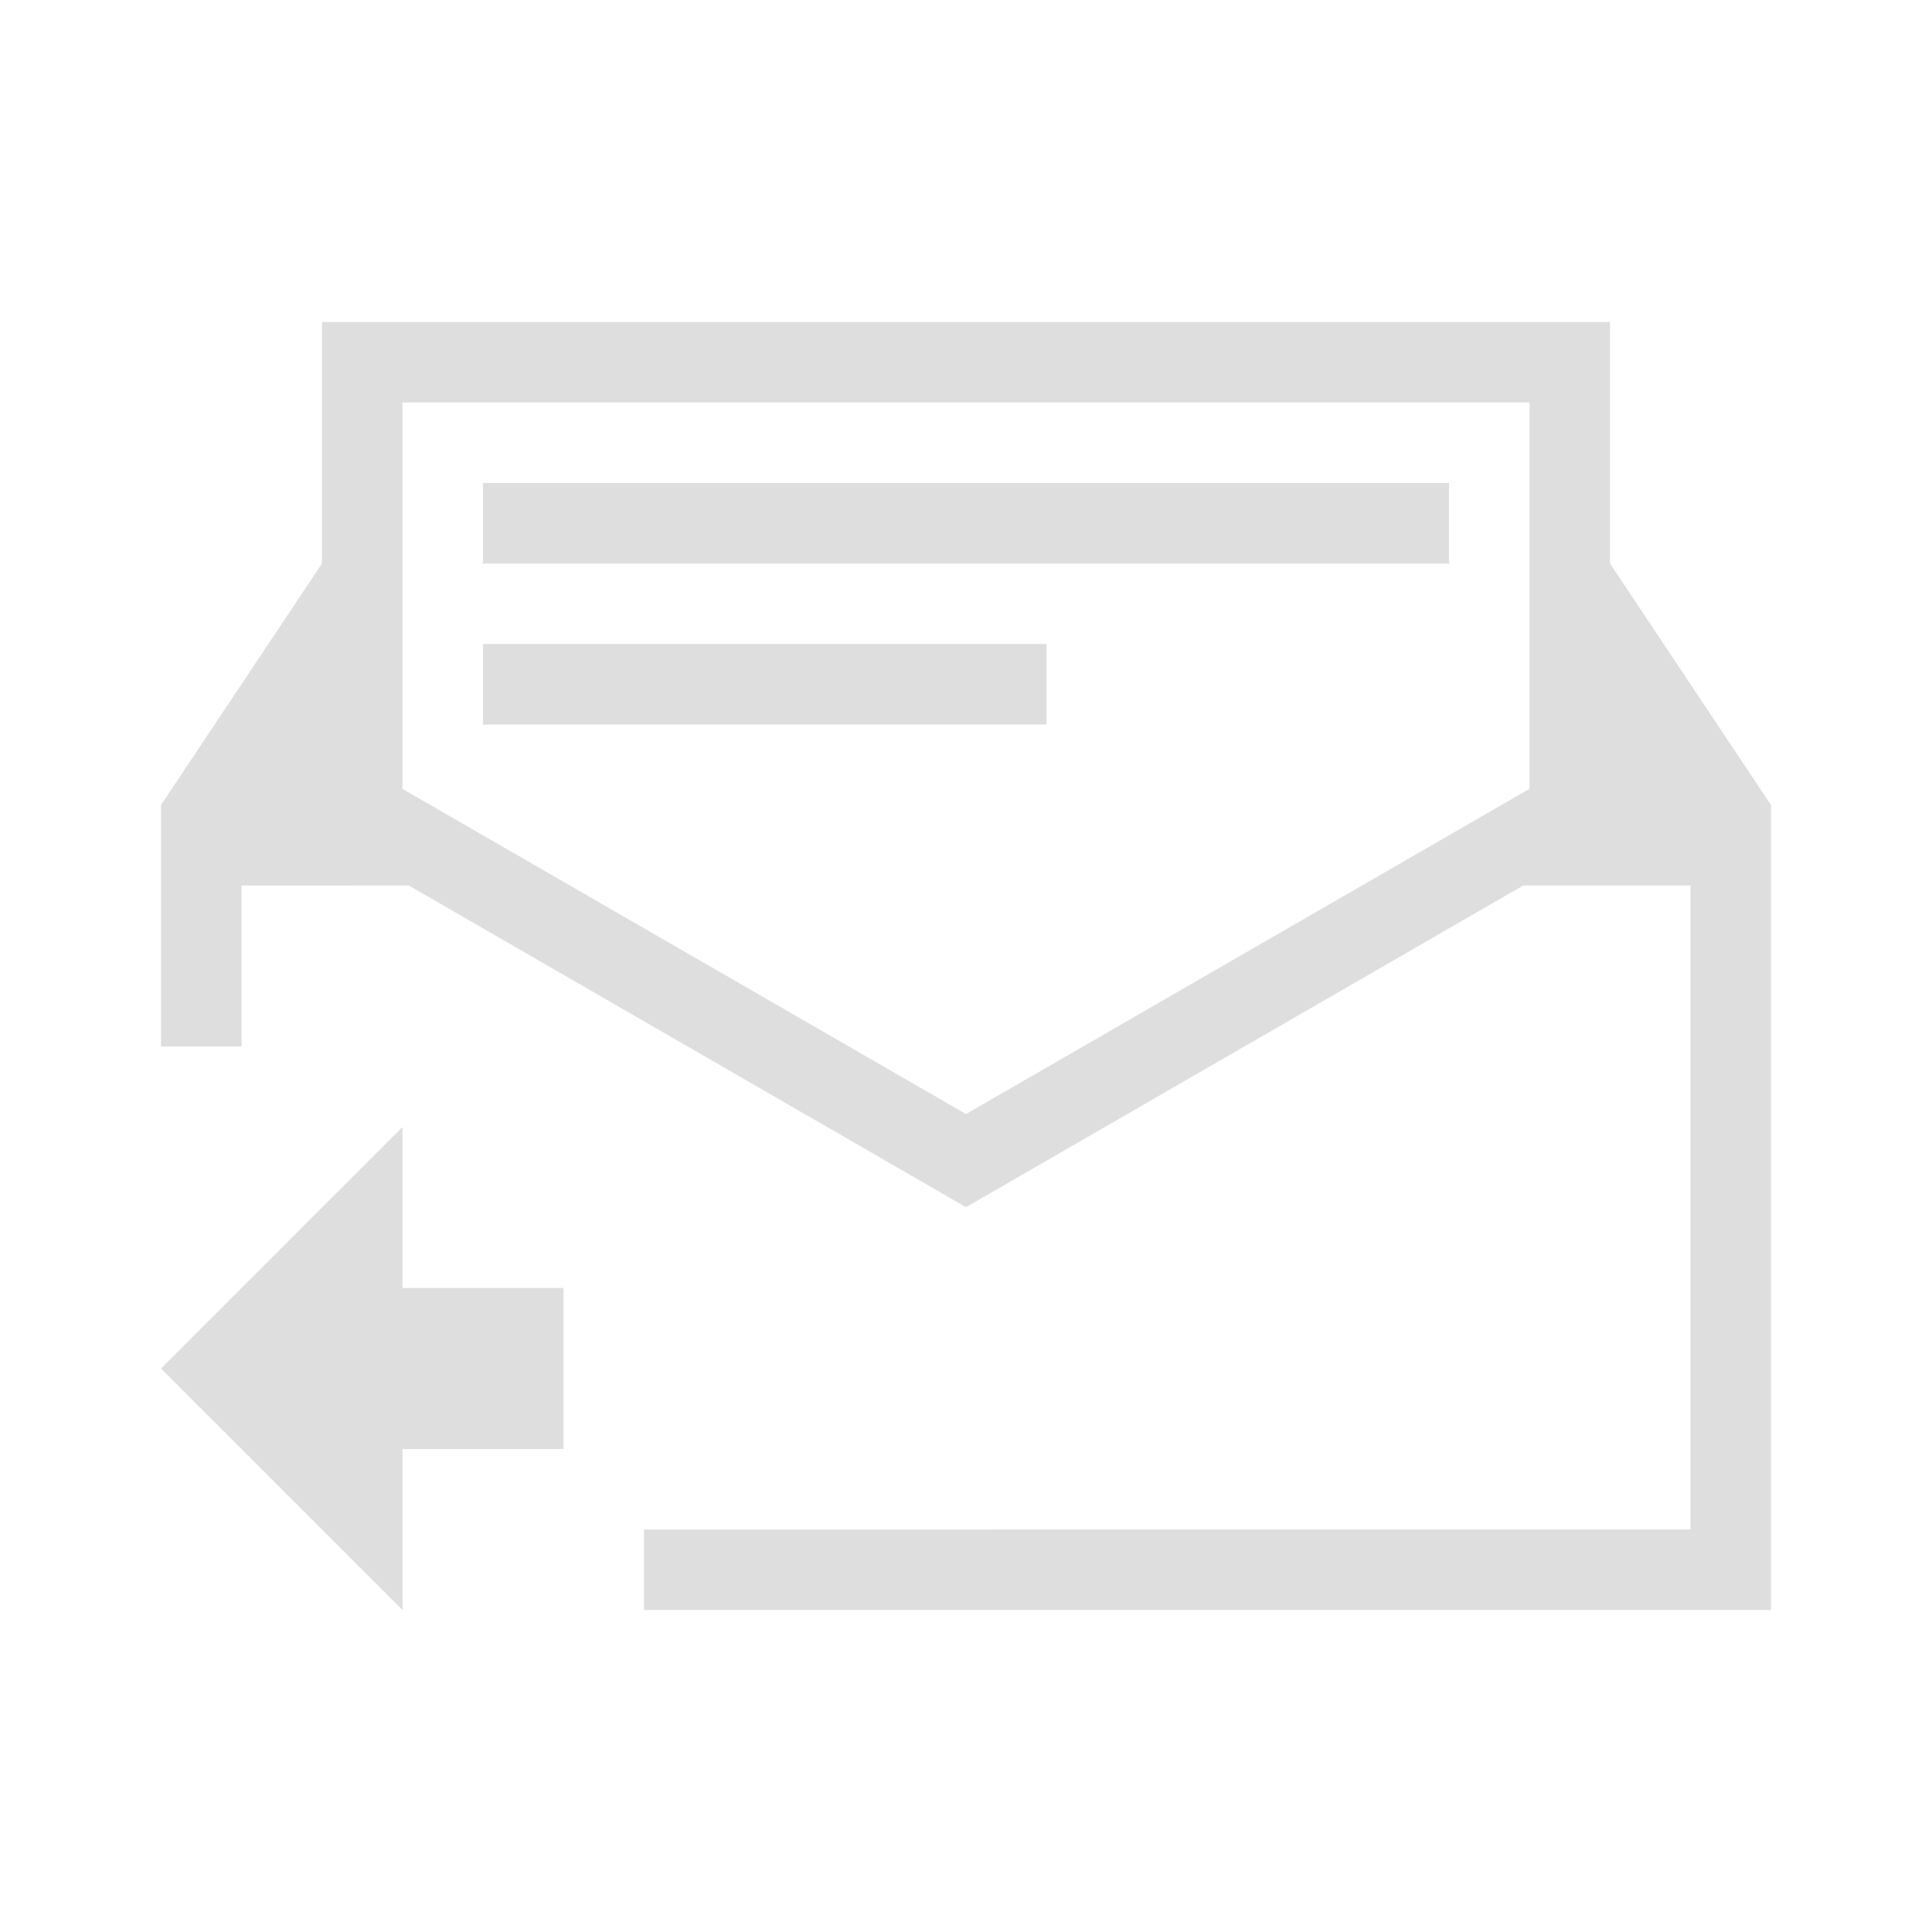 <svg xmlns="http://www.w3.org/2000/svg" viewBox="0 0 24 24"><path d="M4 4v3l-2 3v3h1v-2H5.078L12 14.996 18.922 11H21v8H8v1h14V10l-2-3V4H4zm1 1h14V9.799l-7 4.04L5 9.8V5zm1 1v.986L5.986 7H18.014L18 6.986V6H6zm0 2v1h7V8H6zm-1 6-3 3 3 3v-2h2v-2H5v-2z" style="fill:currentColor;fill-opacity:1;stroke:none;color:#dedede"/></svg>